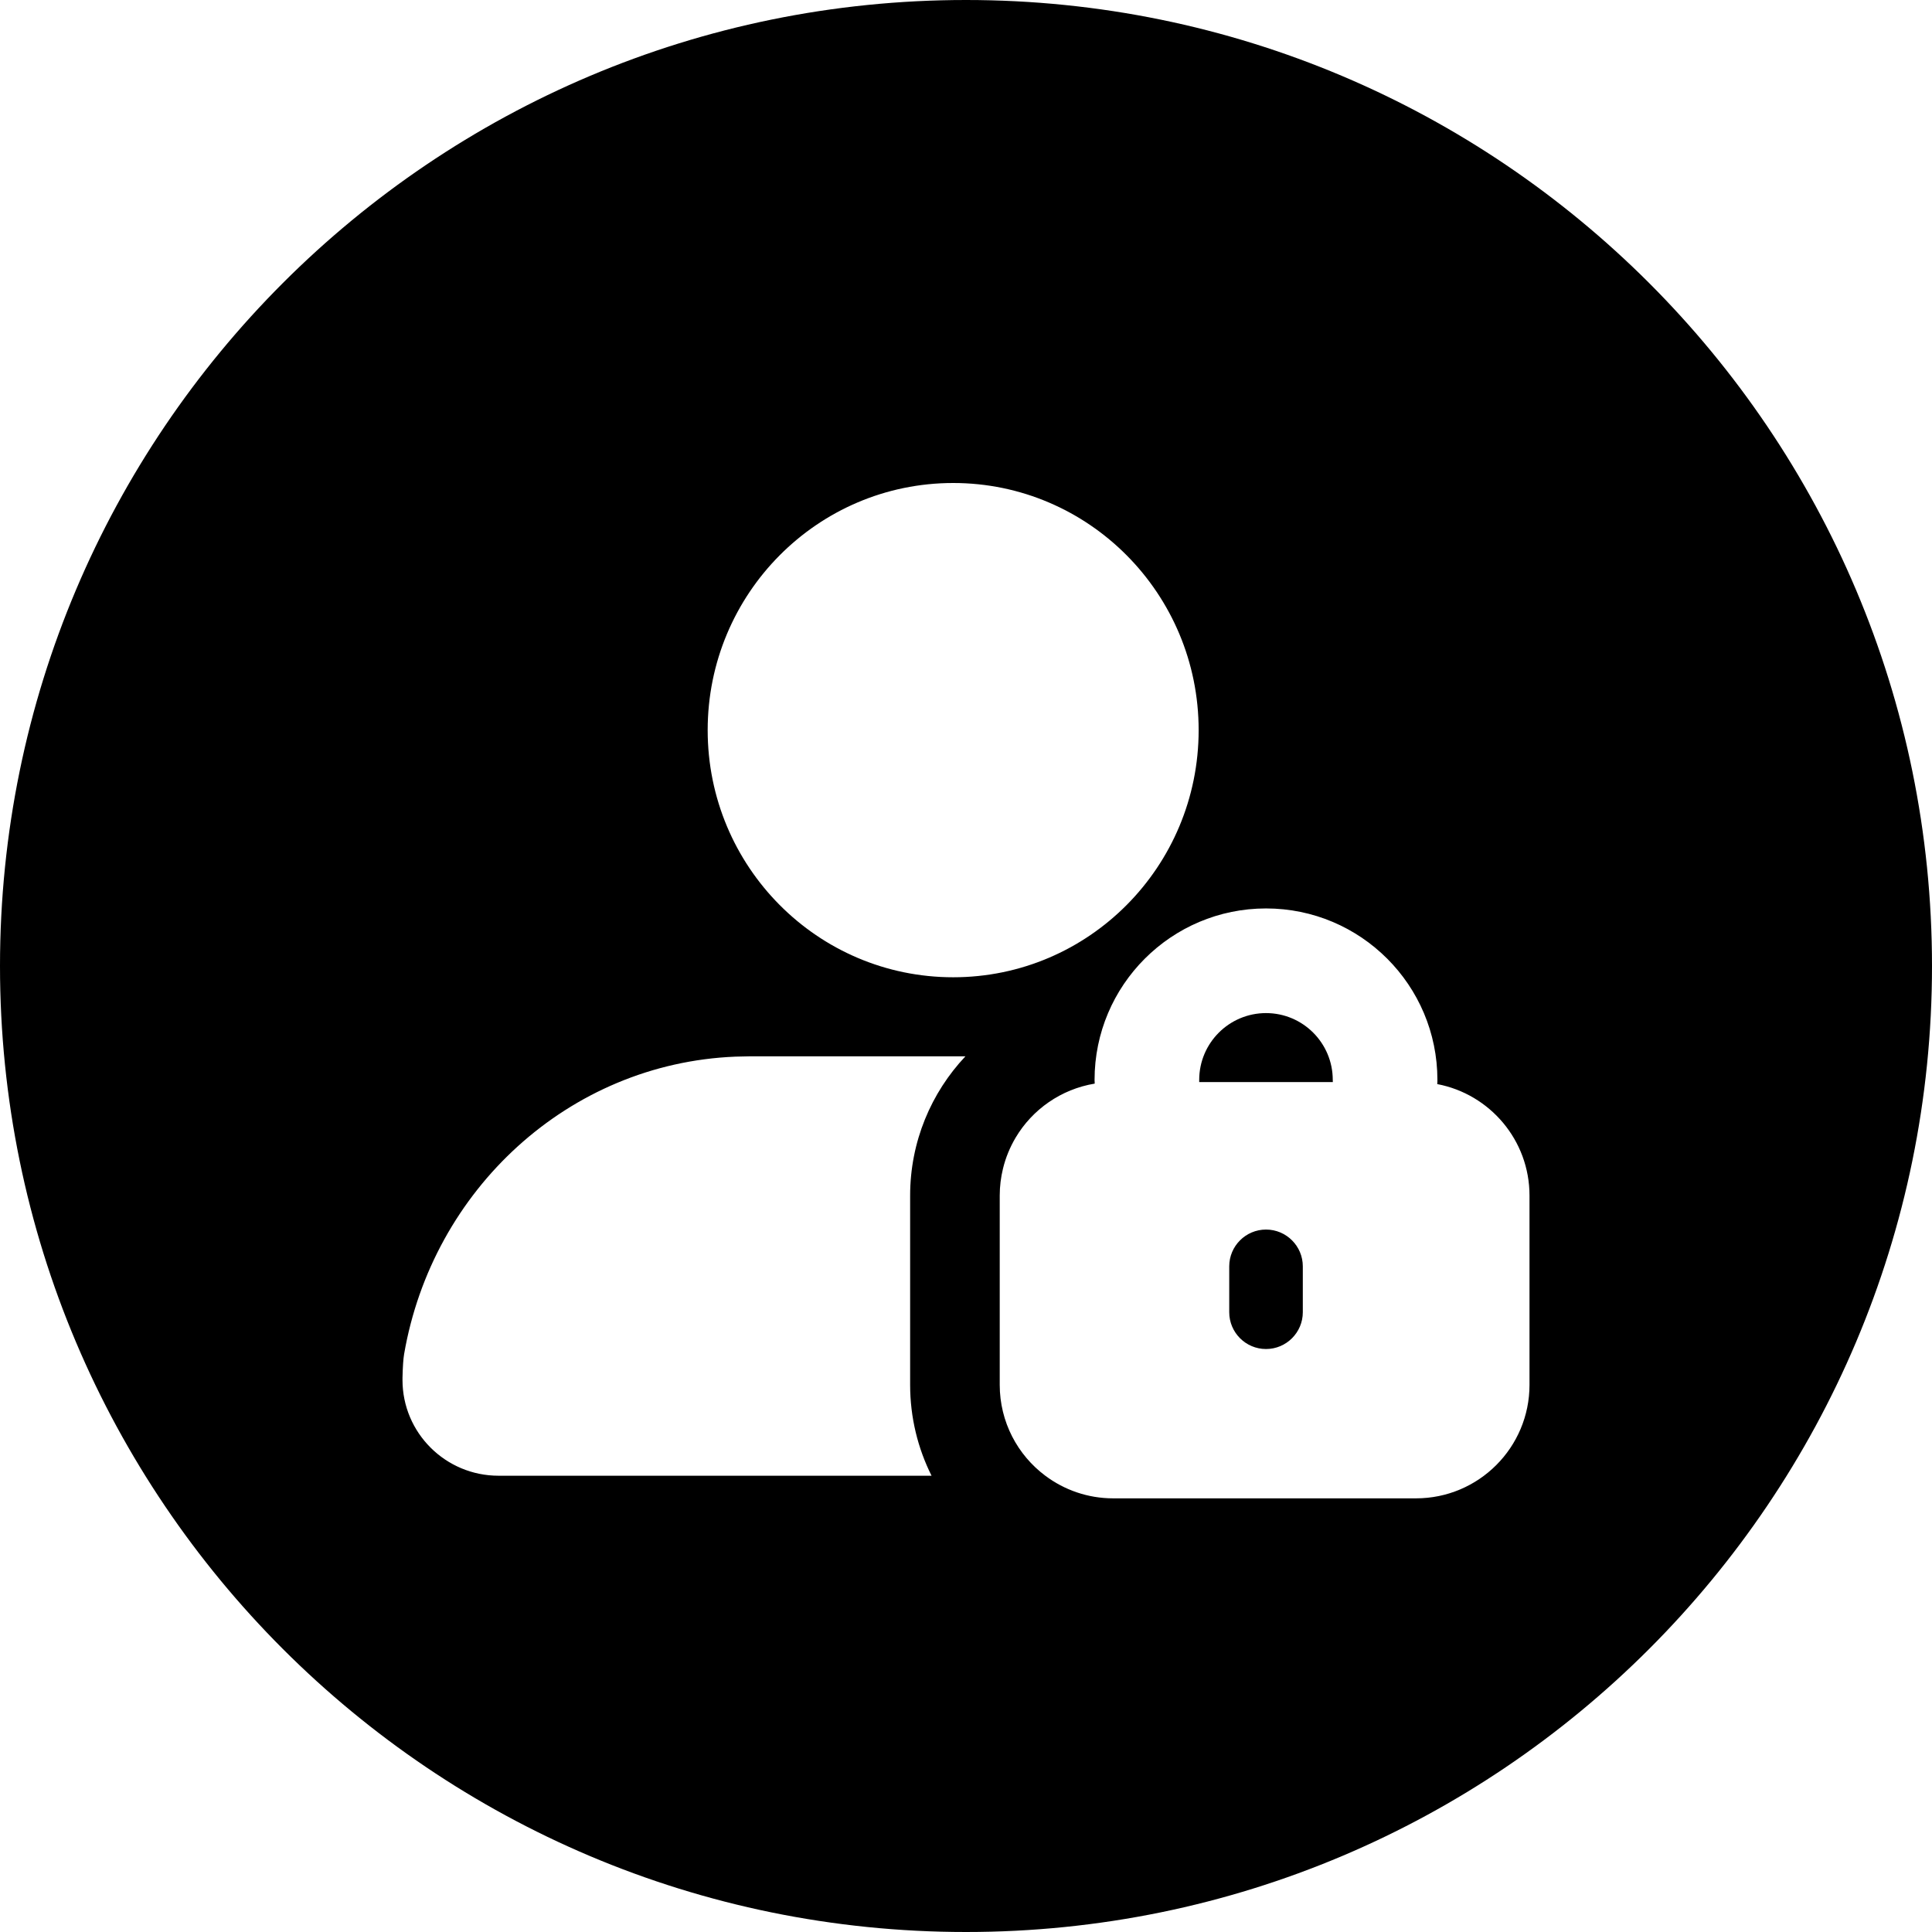 <svg width="24" height="24" viewBox="0 0 24 24" fill="none" xmlns="http://www.w3.org/2000/svg">
<path d="M24 12C24 5.373 18.627 0 12 0C5.373 0 0 5.373 0 12C0 18.627 5.373 24 12 24C18.627 24 24 18.627 24 12ZM11.841 12.14C10.156 12.14 8.791 10.766 8.791 9.07C8.791 7.375 10.156 6 11.841 6C13.525 6 14.89 7.375 14.89 9.07C14.89 10.766 13.525 12.14 11.841 12.14ZM15.727 11.285C16.903 11.285 17.856 12.239 17.856 13.415C17.856 13.432 17.856 13.45 17.854 13.467C18.507 13.591 19 14.164 19 14.852V17.203C19 17.981 18.369 18.613 17.59 18.613H13.829C13.512 18.613 13.22 18.508 12.985 18.332H12.985C12.641 18.075 12.419 17.664 12.419 17.203V14.852C12.419 14.737 12.433 14.626 12.459 14.519C12.492 14.381 12.546 14.252 12.616 14.133C12.824 13.782 13.181 13.53 13.599 13.461C13.598 13.446 13.597 13.43 13.597 13.415C13.597 12.239 14.551 11.285 15.727 11.285ZM16.557 13.442C16.556 13.433 16.556 13.424 16.556 13.415C16.556 12.957 16.185 12.585 15.727 12.585C15.269 12.585 14.897 12.957 14.897 13.415C14.897 13.424 14.897 13.433 14.897 13.442H16.557ZM11.306 14.852V17.203C11.306 17.608 11.402 17.992 11.572 18.332H11.391H6.193C5.534 18.332 5 17.799 5 17.143L5 17.116C5.003 16.978 5.01 16.88 5.02 16.821C5.371 14.782 7.062 13.21 9.135 13.126L9.311 13.122H11.993C11.567 13.574 11.306 14.183 11.306 14.852ZM15.27 15.731C15.27 15.479 15.475 15.274 15.727 15.274C15.979 15.274 16.184 15.479 16.184 15.731V16.301C16.184 16.553 15.979 16.758 15.727 16.758C15.475 16.758 15.27 16.553 15.27 16.301V15.731Z" fill="black"/>
</svg>
